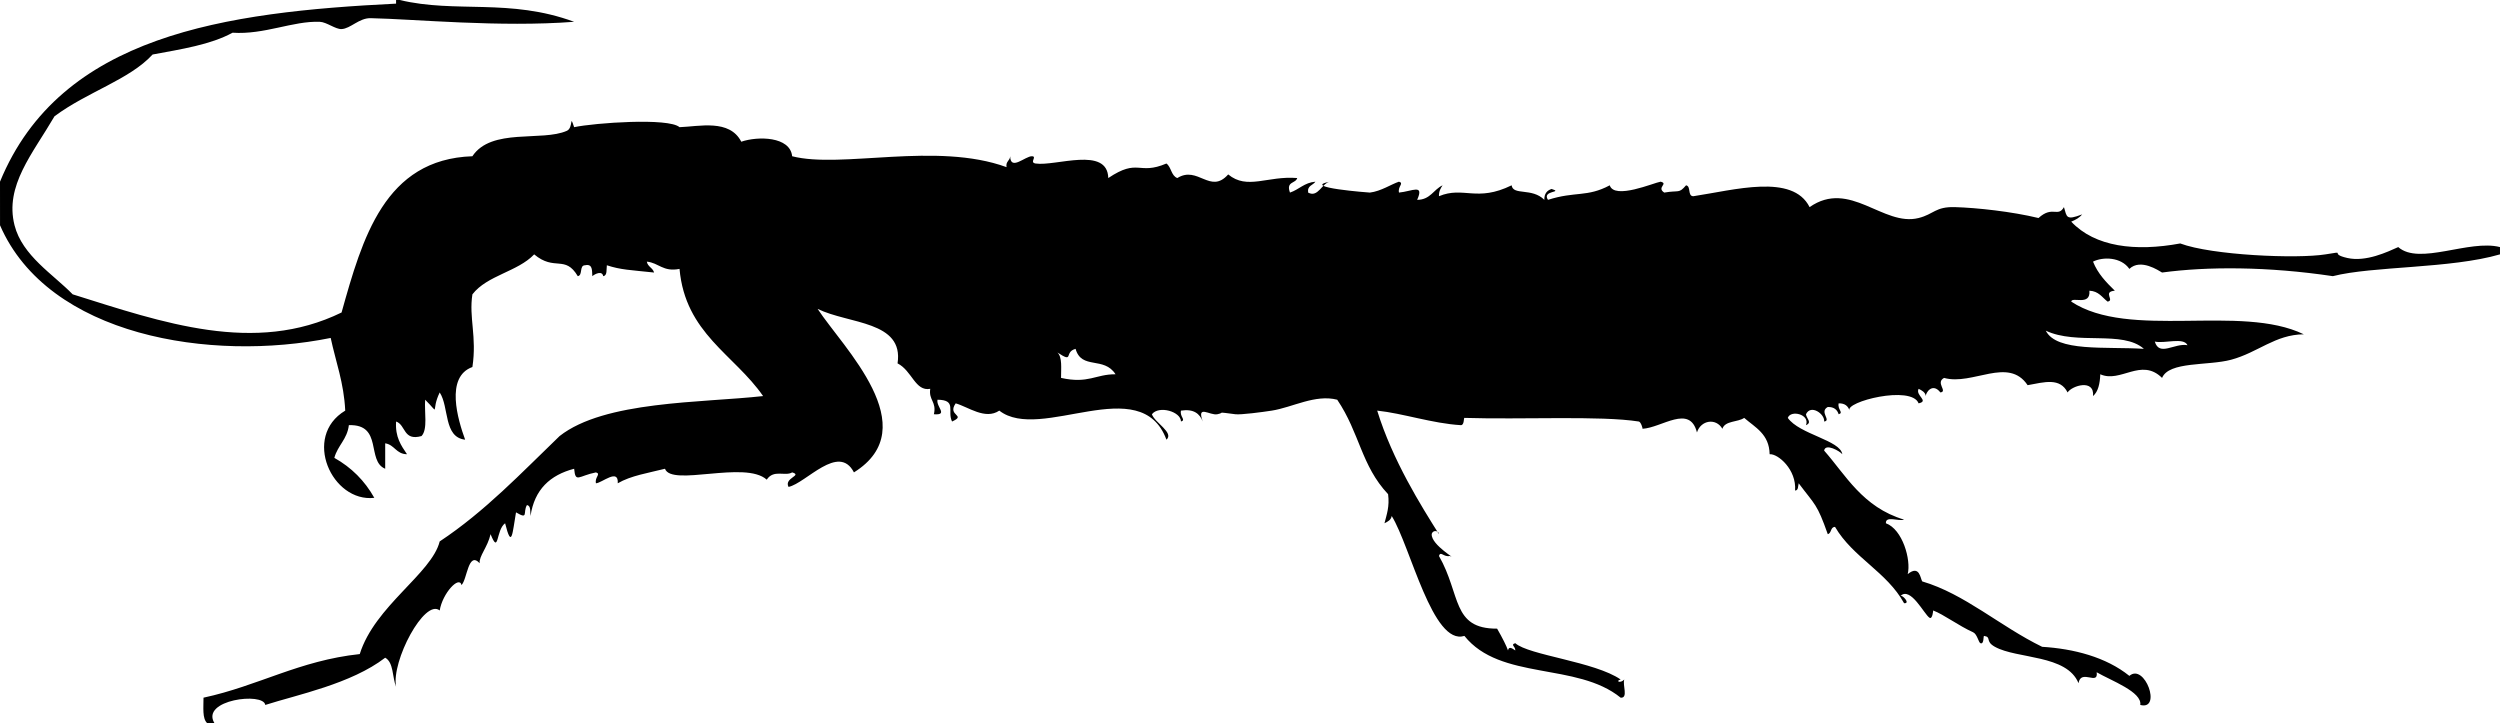 <svg xmlns="http://www.w3.org/2000/svg" xmlns:dc="http://dublincore.org/documents/dcmi-terms/" height="199" version="1.2" viewBox="0 0 688 199" width="688" overflow="inherit"><path d="M688 70c-13.616 3.961-35.052 3.201-46 6-17.865-2.669-34.508-2.689-47-1-.898-.505-5.904-3.953-9-1-2.287-3.298-7.287-3.375-10-2 1.329 3.337 3.636 5.698 6 8-3.484.294.084 2.706-2 3-1.5-1.167-2.445-2.888-5-3 .387 4.337-4.816 1.533-5 3 15.986 10.566 46.564.546 64 9-7.883.072-12.584 5.005-20 7-6.381 1.717-17.088.392-19 5-5.754-5.68-11.41 1.502-17-1-.105 2.562-.566 4.768-2 6 .469-4.8-5.813-2.879-7-1-2.085-4.123-6.285-2.868-11-2-5.309-7.951-15.138.186-23-2-2.449 1.329 1.1 3.721-1 4-2.27-2.904-4.145.283-4 1-.211-1.122-1.109-1.557-2-2-.956 1.862 2.995 3.342 0 4-1.964-5.115-20.414-.417-19 2-.41-1.257-1.289-2.044-3-2-.395 1.721 1.484 2.563 0 3-.41-1.257-1.289-2.044-3-2-2.449 1.329 1.1 3.721-1 4 .249-2.031-3.658-4.853-5-2 .145 1.182 1.781 2.267 0 3 1.19-2.973-4.215-4.296-5-2 3.16 4.52 14.496 6.153 15 10-.638-.839-4.675-3.131-5-1 5.896 6.654 10.546 15.568 22 19-1.453.547-5.168-1.169-5 1 4.57 1.661 6.973 10.043 6 14 3.296-2.693 3.484 1.273 4 2 11.686 3.436 21.428 12.365 33 18 8.626.525 17.546 2.799 24 8 4.204-3.646 9.043 9.578 3 8 .564-3.589-7.98-6.667-12-9 .548 3.798-4.317-1.027-5 3-3.21-7.901-16.886-6.611-23-10-2.816-1.561-.822-2.681-3-3-.216-.031.043 2.436-1 2-.508-.212-.887-2.499-2-3-3.996-1.798-8.121-4.925-11-6 .021.008-.18 2.515-1 2-1.462-.916-5.197-8.679-8-6 .448-.428 2.884 2.152 1 2-4.73-8.603-14.083-12.584-19-21-1.322.012-.914 1.753-2 2-3-8.474-3.412-7.872-8-14-.225.776-.027 1.973-1 2 .455-5.759-4.715-10.201-7-10-.103-5.564-3.975-7.358-7-10-1.771 1.228-5.271.729-6 3-1.766-3.062-5.938-2.378-7 1-1.996-7.82-9.645-1.293-15-1 .14-.008-.426-1.909-1-2-10.456-1.66-32.383-.496-48-1-.23-.008.01 2.06-1 2-7.775-.46-15.932-3.255-23-4 4.21 13.683 12.164 26.318 17 34-.012-1.009-1.753-1.258-2 0-.174 3.015 7.414 7.216 5 6-1.721.395-2.563-1.484-3 0 6.082 10.624 3.484 20.069 16 20 1.483 2.576 2.599 4.807 3 6 .211-1.209 1.109-.615 2 0 .102-1.122-1.453-1.557 0-2 3.646 3.314 21.925 5.076 29 10-1.535.39-.146 1.2 1 0-.547 1.453 1.168 5.169-1 5-12.053-9.802-33.119-4.636-43-17-8.746 2.78-14.802-24.575-20-33-.211 1.122-1.109 1.557-2 2 .605-2.395 1.438-4.562 1-8-7.424-7.889-7.779-16.789-14-26-6.046-1.558-12.322 2.11-18 3-2.617.41-8.512 1.181-10 1-5.663-.688-2.597-.5-5 0-2.016.419-5.771-2.805-4 2-.848-2.152-2.463-3.537-6-3-.395 1.721 1.484 2.563 0 3-.007-2.727-6.084-4.493-8-2 .754 2.304 6.178 5.078 4 7-7.041-19.008-34.66.872-46-8-3.873 2.633-8.553-1.034-12-2-2.471 3.502 3.121 3.148-1 5-1.408-2.842 1.413-5.937-4-6-.466 1.912 3.082 4.305-1 4 .802-3.469-1.489-3.844-1-7-4.163.786-4.976-4.969-9-7 1.799-11.729-13.444-10.786-22-15 6.957 10.621 29.823 32.631 10 45-4.195-8.111-13.163 2.958-18 4-1.32-2.503 3.953-3.131 1-4-1.932 1.174-5.068-.917-7 2-5.947-5.362-26.215 2.029-28-3-4.523 1.144-9.43 1.903-13 4 .28-4.274-4.38-.065-6 0-.395-1.721 1.484-2.563 0-3-4.81.954-5.633 3.034-6-1-6.61 1.723-10.944 5.723-12 13-.156-1.177.172-2.839-1-3-1.169 2.032.528 4.083-3 2-.981 5.617-1.154 10.406-3 3-2.561 1.857-1.657 8.862-4 3-.798 3.568-3.24 6.088-3 8-3.174-3.431-3.428 4.515-5 6-.615-2.678-5.232 2.248-6 7-4.149-3.393-13.36 13.985-12 21-1.072-2.595-.636-6.697-3-8-9.367 7.21-24.204 10.186-33 13-.46-3.576-17.866-1.441-14 5h-2c-1.378-1.289-.99-4.344-1-7 15.139-3.259 26.319-10.214 43-12 4.104-13.194 19.791-22.164 22-31 12.438-8.229 22.47-18.863 33-29 12.38-9.713 38.961-9.114 56-11-7.907-11.426-21.421-17.246-23-35-4.564.897-5.668-1.665-9-2 .239 1.427 1.646 1.687 2 3-6.604-.703-9.172-.737-13-2-.156 1.177.172 2.838-1 3-.261-1.556-2.193-.693-3 0-.096-1.571.134-3.467-2-3-1.651.016-.56 2.774-2 3-3.522-5.94-6.368-1.263-12-6-4.548 4.786-12.926 5.74-17 11-1.01 6.422 1.27 11.602 0 20-7.564 2.717-3.98 14.57-2 20-5.992-.674-4.354-8.979-7-13-2.584 5.306.326 6.279-4 2-.271 3.396.774 8.107-1 10-5.101 1.434-4.273-3.06-7-4-.29 4.29 1.393 6.607 3 9-2.984-.016-3.4-2.6-6-3v7c-5.219-2.121-.562-12.31-10-12-.449 3.884-3.077 5.589-4 9 4.701 2.632 8.368 6.299 11 11-11.637 1.342-19.929-16.842-8-24-.359-7.641-2.595-13.405-4-20-32.931 6.675-77.725-.44-91-31V50C16.633 9.546 62.052 3.333 109 1V0h1c15.504 3.709 30.238-.541 48 6-20.486 1.573-43.764-.742-56-1-3.184-.067-5.523 2.882-8 3-1.678.08-4.107-1.927-6-2-7.382-.283-15.276 3.597-24 3-6.027 3.306-14.131 4.535-22 6-6.356 6.924-17.987 10.282-27 17C8.996 42.304 1.232 51.128 4 62c2.128 8.358 10.633 13.479 16 19 24.713 7.751 50.043 16.694 74 5 5.73-20.471 11.856-42.183 36-43 5.227-7.891 19.166-3.961 26-7 1.848-.821.708-4.891 2-1 5.639-1.191 26.019-2.651 29 0 5.416-.186 13.76-2.301 17 4 4.541-1.567 13.452-1.476 14 4 13.576 3.497 39.67-4.065 59 3-.281-1.615.945-1.722 1-3 .074 4.142 4.162-.057 6 0 1.52.047-.799 1.726 1 2 5.462.833 19.772-4.854 20 4 8.352-5.59 8.201-.673 16-4 1.354.979 1.296 3.371 3 4 5.675-3.541 9.046 4.601 14-1 5.262 4.36 10.816.322 19 1-.43 1.57-3.146.854-2 4 2.503-.831 3.928-2.74 7-3-.649 1.017-2.299 1.034-2 3 2.746 1.481 3.737-2.575 6-3-8.375 1.572 10.931 3.008 11 3 3.075-.375 5.889-2.311 8-3 1.484.437-.395 1.28 0 3 3.611-.336 7.015-2.525 5 2 3.651-.016 4.49-2.843 7-4-.529.804-1.043 1.624-1 3 6.768-2.829 10.367 1.72 20-3 .385 2.875 5.619.587 9 4-.044-1.71.743-2.59 2-3 3.404 1.067-2.783.311-1 3 7.526-2.409 10.771-.662 17-4 1.265 4.035 12.18-.721 14-1 2.259.56-1.213 1.56 1 3 4.182-.722 3.959.362 6-2 1.44.226.349 2.984 2 3 11.255-1.689 27.337-6.323 32 3 11.066-7.73 20.248 5.453 30 3 4.25-1.069 4.596-3.156 10-3 6.044.175 15.621 1.214 23 3 3.862-3.525 5.32-.062 7-3 .824 2.675.479 3.743 5 2-.732.934-1.818 1.515-3 2 6.559 6.95 17.634 8.289 30 6 8.673 3.258 32.143 4.275 40 3 6.22-1.01.643-.205 6 1 5.127 1.152 11.015-1.669 14-3 5.806 5.127 19.521-2.188 28 0v2zM563 91c2.965 5.911 16.422 4.332 27 5-5.878-5.184-18.438-.939-27-5zm39 4c-1.064-2.27-6.286-.381-9-1 1.253 4.223 5.408.342 9 1zm-306 1c-3.305.89-.307 4.092-5 1 1.378 1.289.99 4.344 1 7 7.54 1.681 9.506-1.041 15-1-3.203-5.023-9.359-1.159-11-7z" fill-rule="evenodd"/></svg>